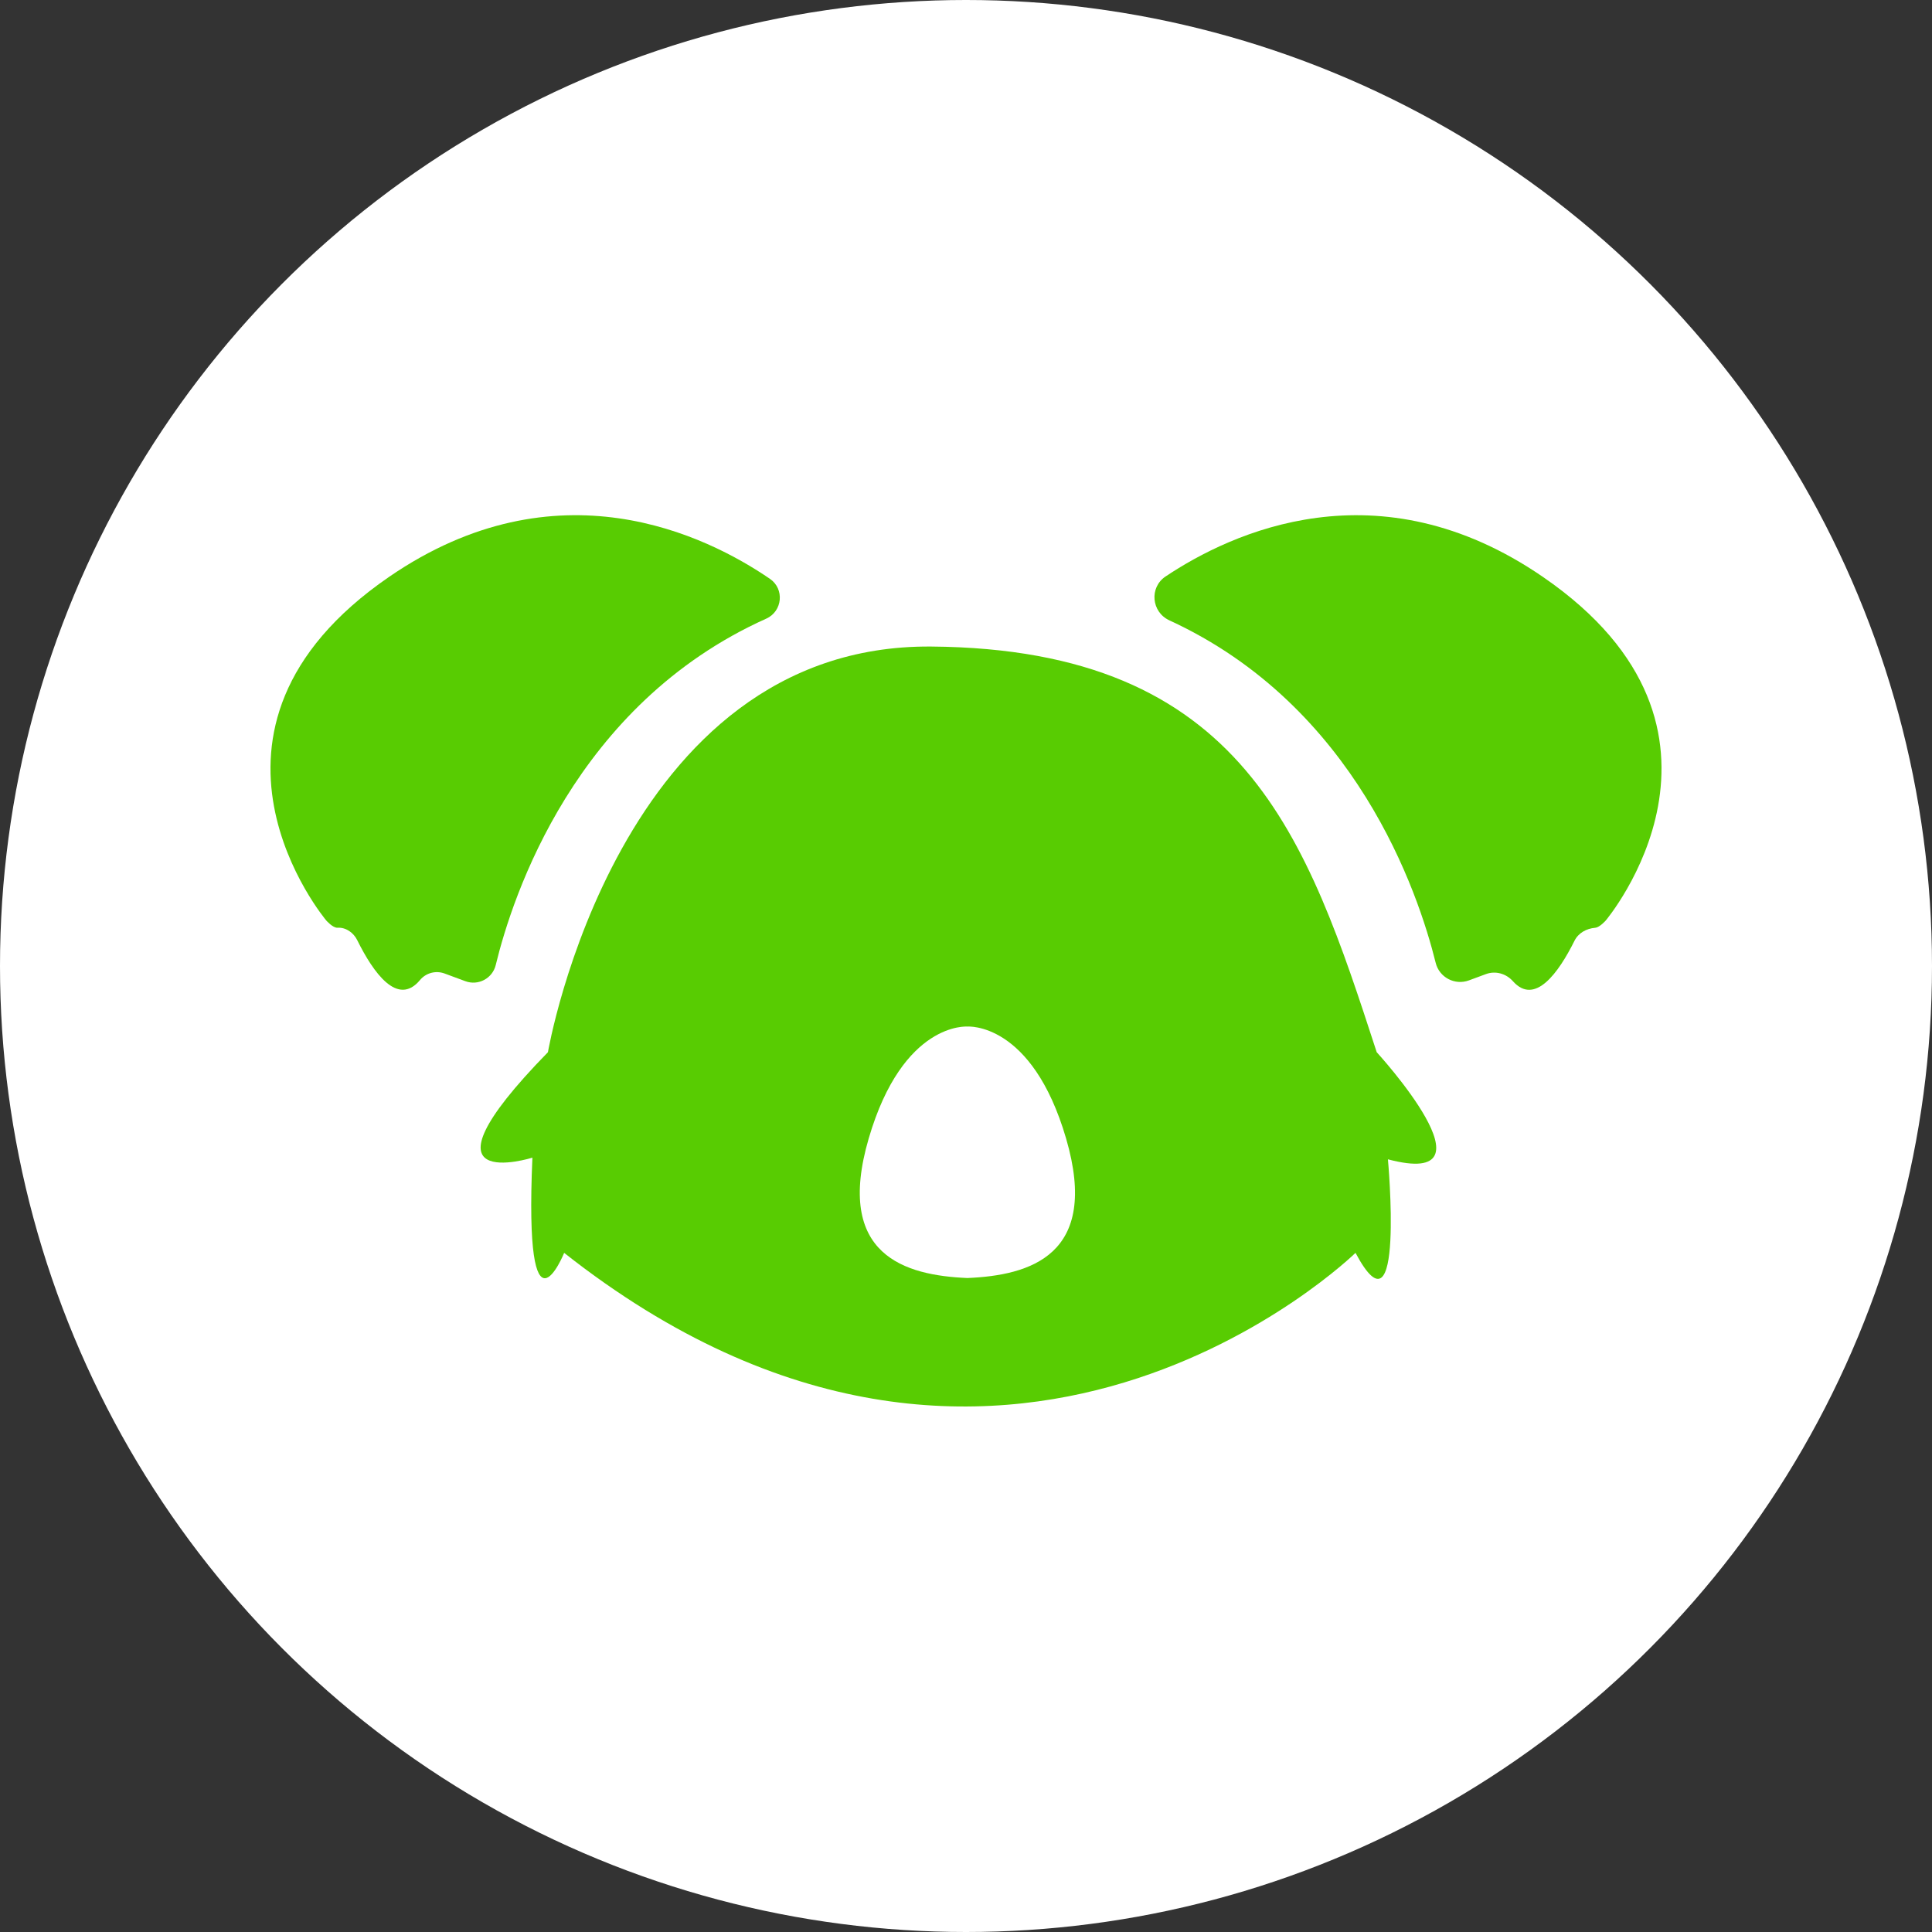<svg width="145" height="145" viewBox="0 0 145 145" fill="none" xmlns="http://www.w3.org/2000/svg">
<rect x="0" y="0" width="145" height="145" fill="#333333" stroke="none"/>
<circle cx="72.5" cy="72.5" r="72.5" fill="white"/>
<path d="M87.76 46.555C86.413 45.936 86.244 44.088 87.477 43.266C92.396 39.979 103.431 34.795 115.806 43.303C132.552 54.815 120.51 69.091 120.51 69.091C120.51 69.091 120.064 69.6 119.721 69.631C119.064 69.689 118.462 70.016 118.168 70.607C116.979 72.994 115.2 75.498 113.546 73.641C113.035 73.068 112.242 72.842 111.523 73.107L110.247 73.579C109.189 73.97 108.021 73.358 107.751 72.263C106.443 66.981 101.753 52.99 87.76 46.557V46.555Z" fill="#58CC02"/>
<path d="M103.325 78.971C98.095 62.907 93.426 48.711 69.888 48.524C46.353 48.337 41.123 78.971 41.123 78.971C30.484 89.86 39.958 86.884 39.958 86.884C39.323 101.489 42.341 94.03 42.341 94.03C75.236 119.973 101.733 94.03 101.733 94.03C105.458 101.013 104.166 87.009 104.166 87.009C112.787 89.289 103.327 78.973 103.327 78.973H103.325V78.971Z" fill="#58CC02"/>
<path d="M57.507 46.432C58.733 45.88 58.891 44.199 57.782 43.441C53.002 40.171 41.792 34.641 29.194 43.3C12.448 54.813 24.49 69.088 24.49 69.088C24.49 69.088 24.981 69.649 25.33 69.628C25.957 69.589 26.53 69.994 26.809 70.557C28.015 72.995 29.843 75.581 31.526 73.55C31.973 73.013 32.713 72.822 33.366 73.063L34.925 73.64C35.895 73.999 36.961 73.433 37.205 72.43C38.461 67.249 43.15 52.876 57.505 46.432H57.507Z" fill="#58CC02"/>
<path d="M80.012 85.444C77.443 76.65 72.605 77.046 72.605 77.046C72.605 77.046 67.769 76.65 65.198 85.444C62.63 94.238 67.956 95.721 72.605 95.918C77.254 95.721 82.58 94.238 80.012 85.444Z" fill="white"/>
</svg>
